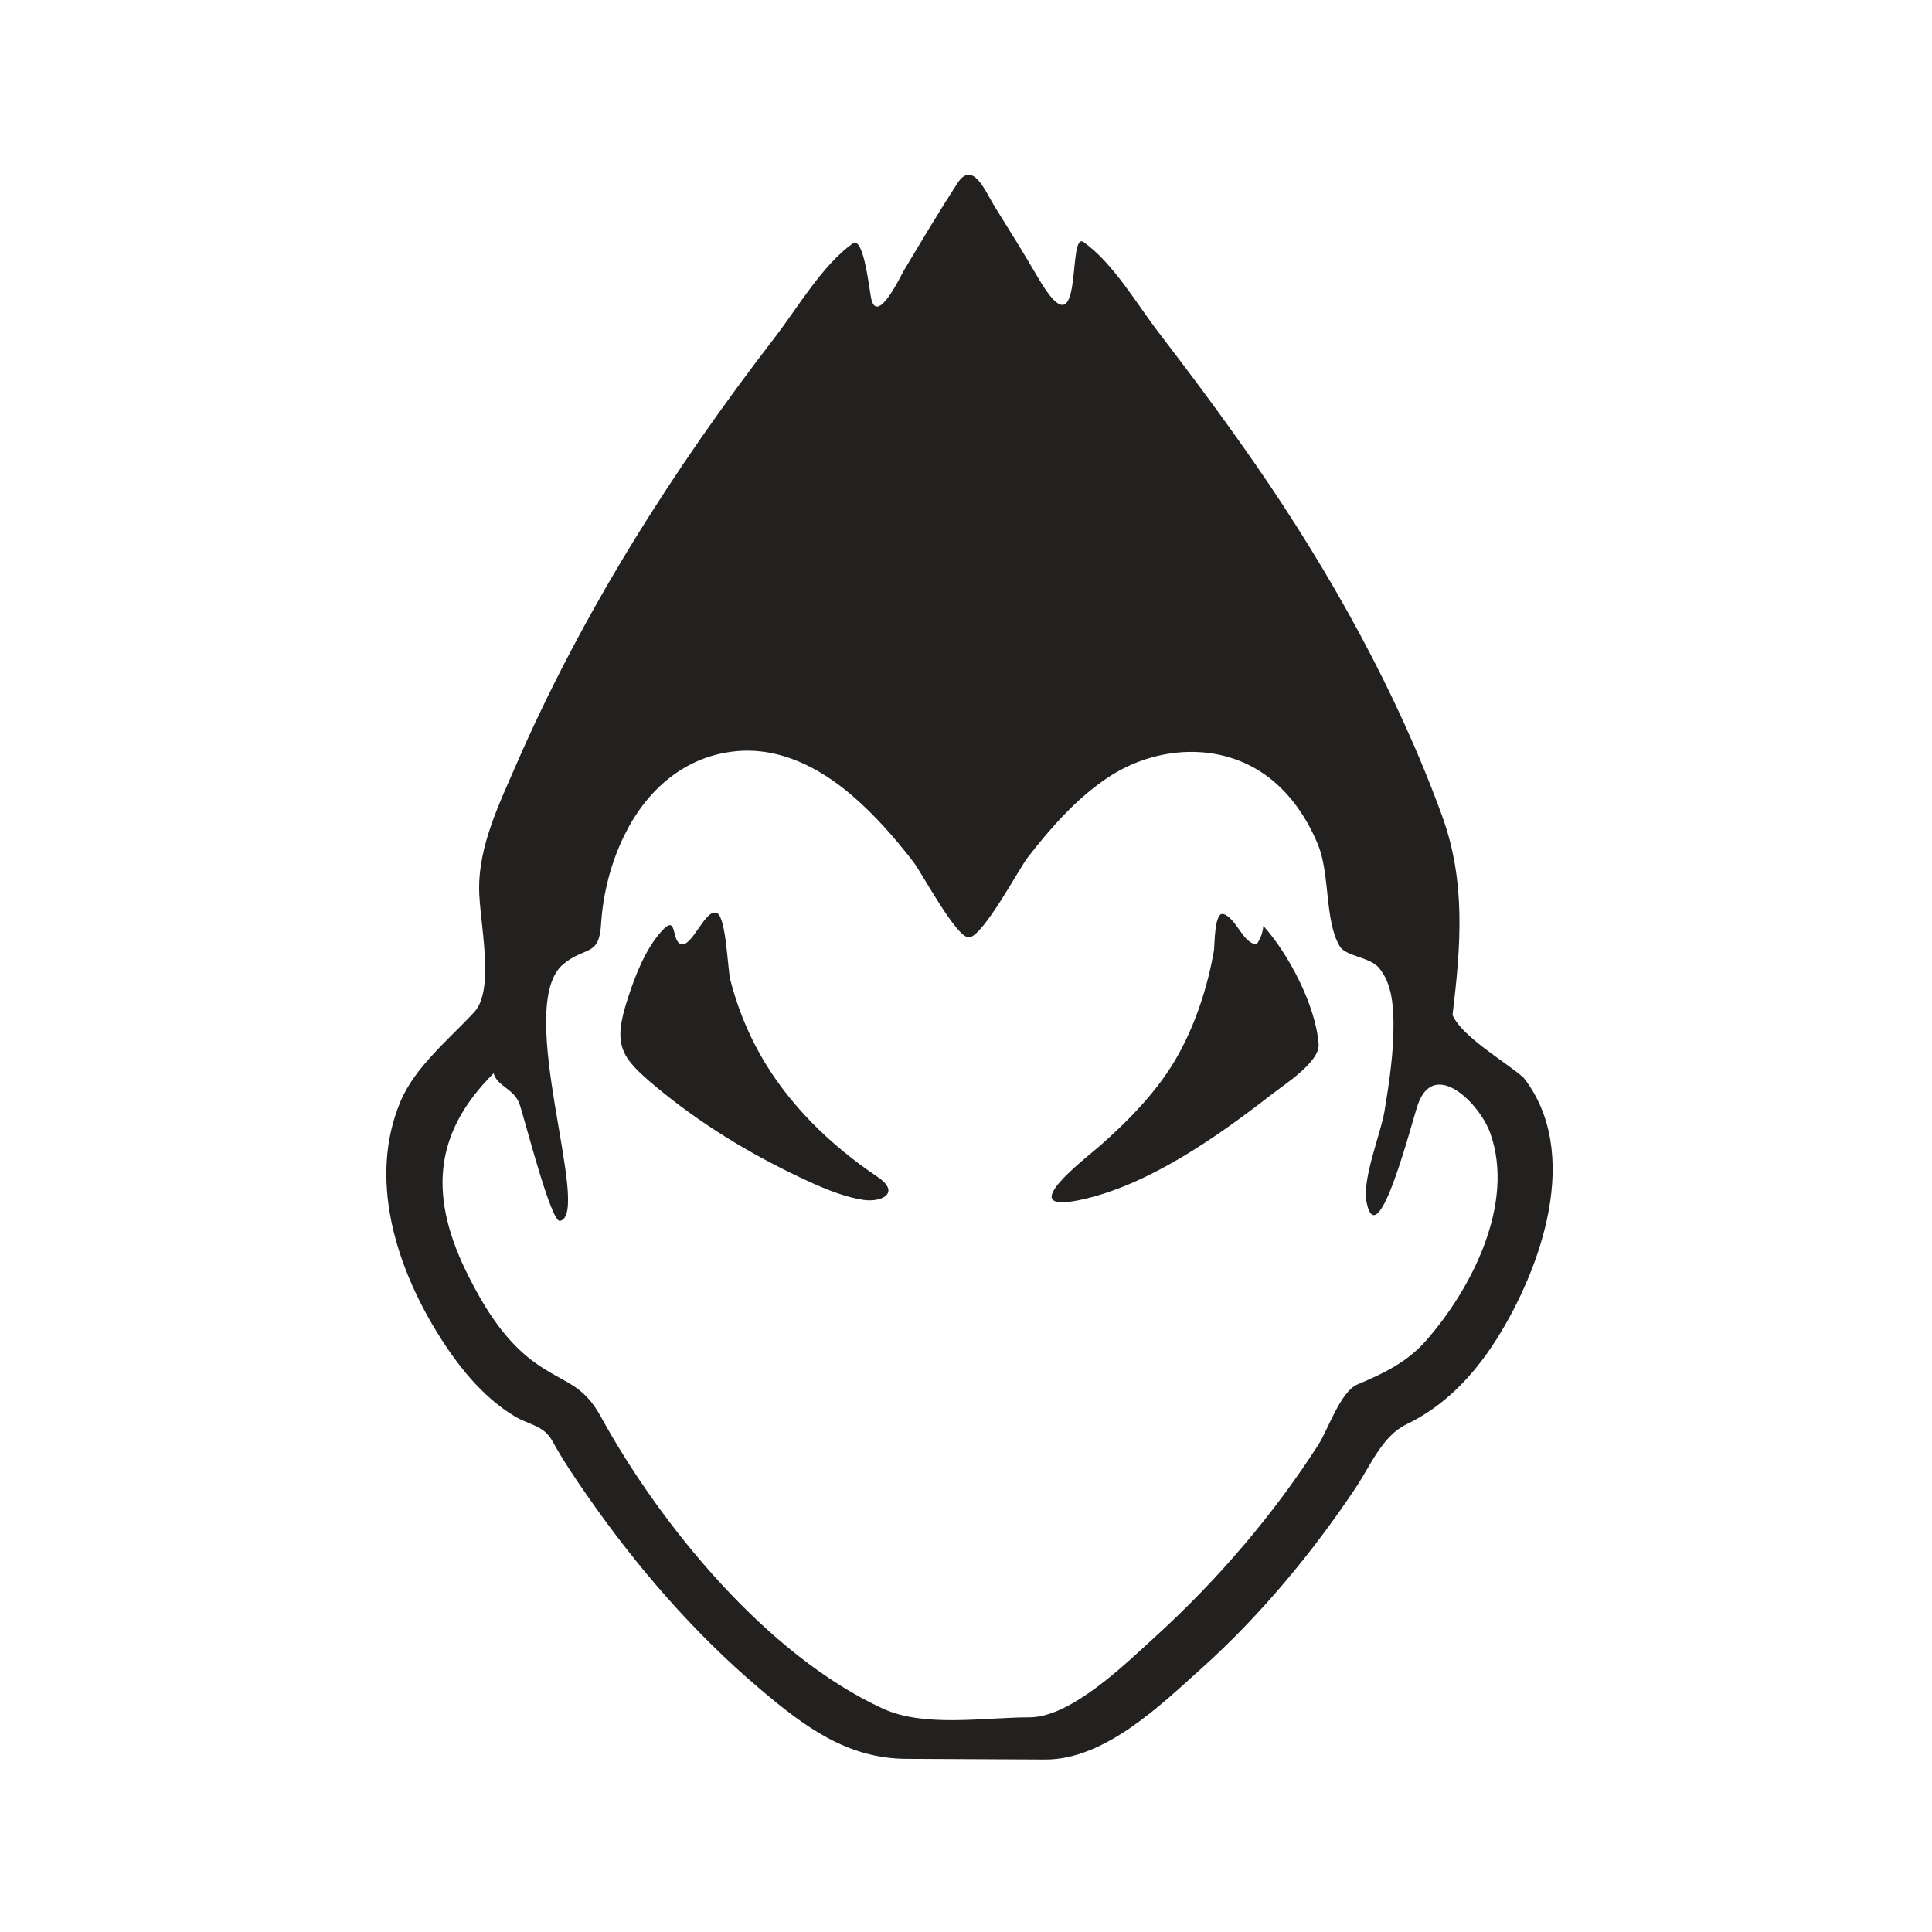 <?xml version="1.0" encoding="utf-8"?>
<!-- Generator: Adobe Illustrator 16.0.0, SVG Export Plug-In . SVG Version: 6.00 Build 0)  -->
<!DOCTYPE svg PUBLIC "-//W3C//DTD SVG 1.1//EN" "http://www.w3.org/Graphics/SVG/1.1/DTD/svg11.dtd">
<svg version="1.1" id="Layer_1" xmlns="http://www.w3.org/2000/svg" xmlns:xlink="http://www.w3.org/1999/xlink" x="0px" y="0px"
	 width="90px" height="90px" viewBox="0 0 90 90" enable-background="new 0 0 90 90" xml:space="preserve">
<g>
	<path fill="#222120" d="M40.878,54.823c-2.204-1.487-4.16-3.378-5.471-5.709c-0.613-1.089-1.077-2.259-1.387-3.47
		c-0.124-0.485-0.19-2.889-0.615-3.105c-0.539-0.273-1.155,1.611-1.686,1.442c-0.458-0.146-0.149-1.438-0.898-0.604
		c-0.764,0.85-1.229,2.065-1.577,3.134c-0.712,2.19-0.342,2.736,1.325,4.124c2.013,1.676,4.306,3.083,6.672,4.2
		c0.938,0.442,1.942,0.9,2.976,1.06C41.081,56.026,41.974,55.563,40.878,54.823z"/>
	<path fill="#222120" d="M70.975,50.202c-0.854-0.753-2.868-1.896-3.31-2.92c0.384-3.188,0.628-6.201-0.479-9.252
		c-2.09-5.76-5.234-11.394-8.725-16.431c-1.439-2.077-2.949-4.106-4.487-6.11c-1.021-1.33-2.104-3.216-3.491-4.209
		c-0.809-0.58,0.086,5.455-2.122,1.663c-0.651-1.12-1.337-2.22-2.023-3.318c-0.434-0.694-1.016-2.202-1.743-1.081
		c-0.861,1.328-1.669,2.691-2.484,4.048c-0.138,0.23-1.203,2.504-1.512,1.38c-0.097-0.35-0.346-3.01-0.879-2.628
		c-1.426,1.021-2.577,3.016-3.639,4.393c-4.747,6.154-8.941,12.771-12.047,19.913c-0.783,1.802-1.719,3.729-1.715,5.721
		c0.003,1.538,0.766,4.703-0.226,5.775c-1.173,1.269-2.761,2.547-3.441,4.175c-1.487,3.556-0.232,7.569,1.678,10.698
		c0.923,1.511,2.102,3.031,3.642,3.956c0.707,0.425,1.35,0.407,1.77,1.171c0.479,0.871,1.038,1.699,1.604,2.514
		c2.294,3.3,4.965,6.397,8.034,8.999c2.086,1.77,4.081,3.261,6.842,3.274c2.153,0.011,4.306,0.021,6.458,0.032
		c2.784,0.014,5.396-2.542,7.322-4.273c2.7-2.428,5.148-5.376,7.157-8.393c0.704-1.058,1.232-2.405,2.366-2.951
		c1.78-0.858,3.125-2.283,4.171-3.932C71.781,59.125,73.715,53.714,70.975,50.202z M66.434,62.448
		c-0.893,1.018-1.975,1.529-3.206,2.049c-0.779,0.329-1.368,2.108-1.809,2.795c-2.117,3.3-4.738,6.35-7.639,8.986
		C52.445,77.492,49.902,80,47.959,80c-2.096,0-4.895,0.485-6.83-0.405c-5.394-2.48-10.352-8.52-13.15-13.619
		c-0.842-1.535-1.69-1.519-3.048-2.49c-1.397-1-2.335-2.511-3.098-4.019c-1.836-3.631-1.712-6.611,1.161-9.468
		c0.167,0.607,0.951,0.715,1.204,1.422c0.231,0.647,1.466,5.546,1.889,5.454c1.513-0.334-2.188-10.005,0.151-11.958
		c1.016-0.848,1.664-0.339,1.759-1.832c0.091-1.439,0.449-2.87,1.085-4.167c1.035-2.11,2.801-3.691,5.197-3.923
		c2.05-0.198,3.911,0.771,5.425,2.073c1.061,0.912,1.987,1.974,2.841,3.078c0.389,0.503,1.996,3.523,2.581,3.523
		c0.645,0,2.343-3.204,2.75-3.728c1.071-1.378,2.26-2.735,3.721-3.712c2.233-1.494,5.291-1.703,7.498-0.021
		c1.046,0.798,1.798,1.923,2.297,3.13c0.576,1.391,0.305,3.545,1.019,4.746c0.278,0.469,1.4,0.492,1.831,1.007
		c0.58,0.694,0.664,1.693,0.672,2.558c0.013,1.384-0.196,2.771-0.422,4.132c-0.179,1.075-1.073,3.181-0.82,4.285
		c0.547,2.391,2.116-3.896,2.389-4.645c0.769-2.106,2.865-0.019,3.357,1.354C70.596,56.062,68.554,60.031,66.434,62.448z"/>
	<path fill="#222120" d="M58.85,43.13c-0.023,0.308-0.124,0.59-0.303,0.846c-0.612,0.043-0.961-1.23-1.561-1.396
		c-0.426-0.118-0.402,1.512-0.435,1.695c-0.289,1.675-0.847,3.392-1.675,4.879c-0.893,1.605-2.25,2.997-3.617,4.205
		c-0.623,0.55-4.119,3.199-0.976,2.546c3.18-0.66,6.43-2.957,8.942-4.913c0.595-0.464,2.26-1.519,2.201-2.35
		C61.303,46.886,60.056,44.466,58.85,43.13z"/>
</g>
</svg>
